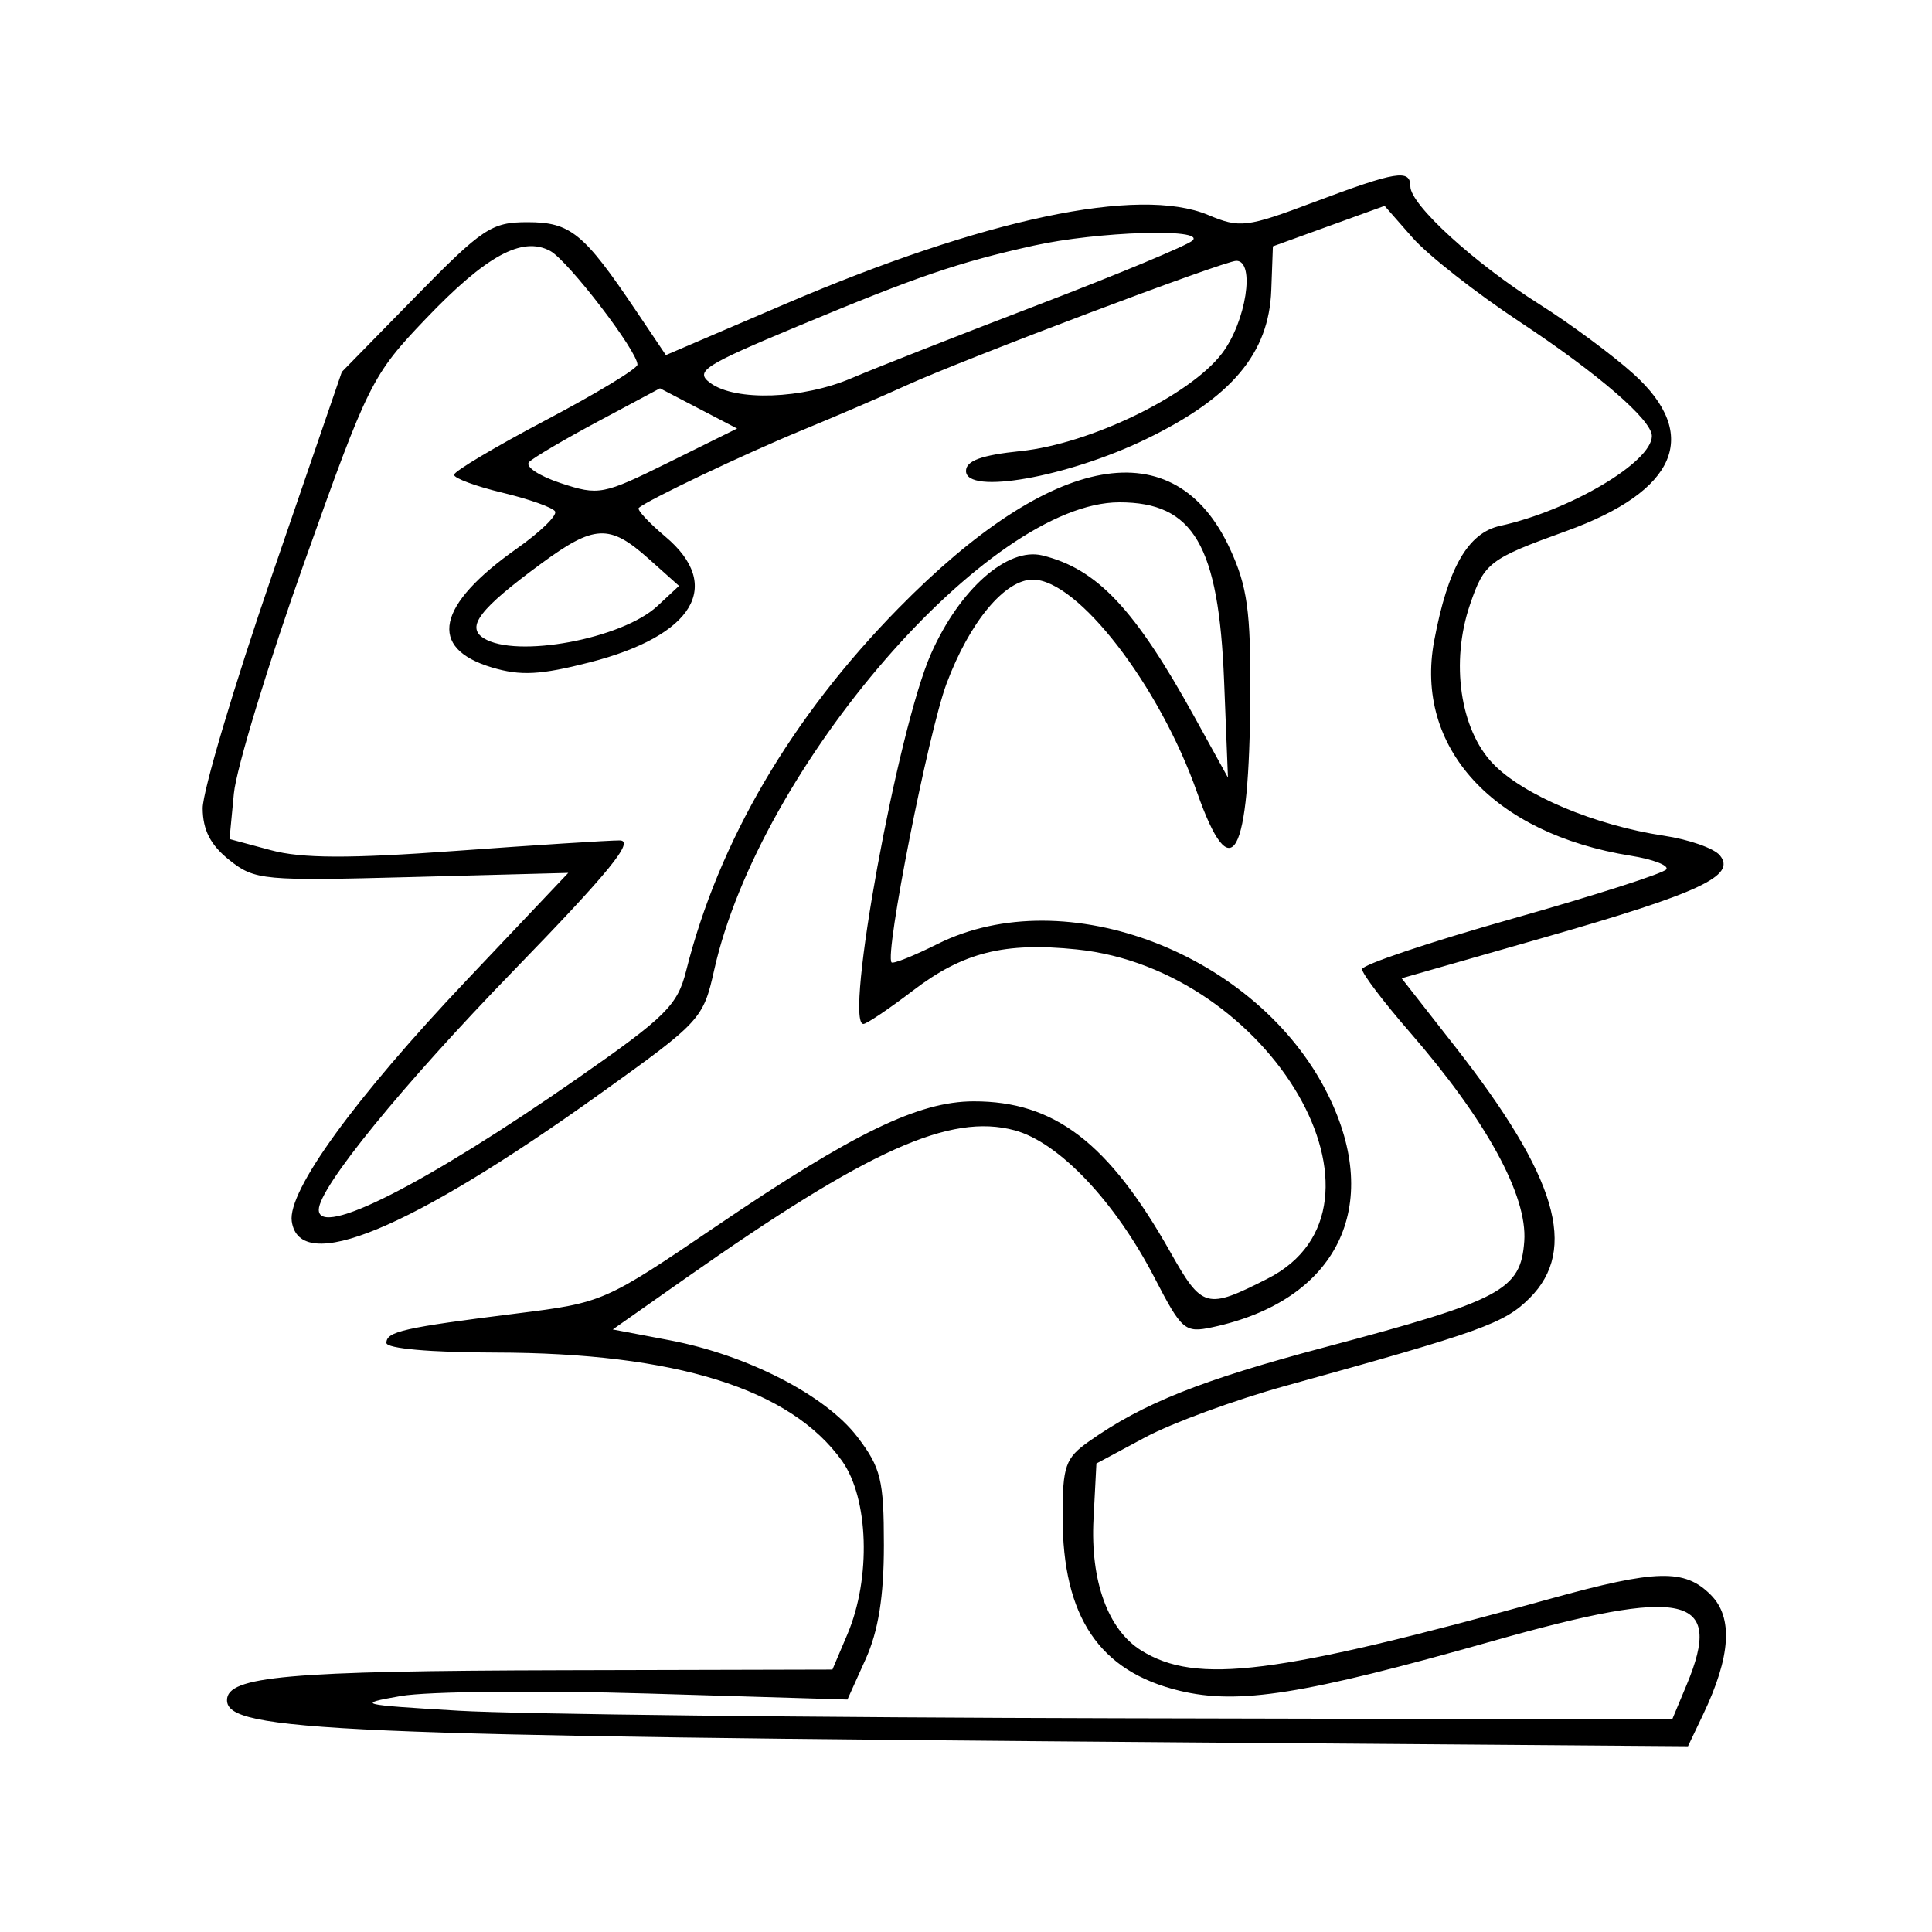 <svg xmlns="http://www.w3.org/2000/svg" width="200" height="200" viewBox="0 0 200 200" version="1.1">
	<path d="M 136.039 20.919 C 129.024 23.554, 128.367 23.634, 125.050 22.247 C 117.888 19.255, 101.906 22.627, 81.216 31.495 L 68.931 36.760 65.816 32.130 C 60.425 24.119, 59.051 23, 54.606 23 C 50.880 23, 49.963 23.611, 42.974 30.750 L 35.387 38.500 28.176 59.500 C 24.210 71.050, 20.973 81.930, 20.982 83.677 C 20.995 85.935, 21.796 87.487, 23.750 89.038 C 26.378 91.124, 27.218 91.202, 42.664 90.791 L 58.828 90.361 48.342 101.431 C 36.692 113.728, 29.755 123.291, 30.204 126.432 C 31.008 132.053, 42.437 127.321, 62.136 113.211 C 72.539 105.761, 72.798 105.479, 73.928 100.432 C 78.636 79.394, 102.365 52, 115.881 52 C 123.561 52, 126.158 56.432, 126.719 70.500 L 127.118 80.500 123.645 74.207 C 117.474 63.027, 113.579 58.892, 107.908 57.499 C 104.293 56.611, 99.337 60.990, 96.374 67.689 C 92.922 75.494, 87.349 106, 89.375 106 C 89.709 106, 92.022 104.443, 94.514 102.541 C 99.701 98.582, 103.969 97.511, 111.471 98.285 C 131.594 100.362, 145.847 124.922, 131.241 132.353 C 124.882 135.587, 124.457 135.471, 121.144 129.602 C 114.755 118.280, 109.153 113.991, 100.782 114.010 C 95.084 114.023, 88.387 117.270, 74.208 126.894 C 62.583 134.786, 62.436 134.850, 53.500 135.969 C 41.781 137.438, 40 137.840, 40 139.019 C 40 139.601, 44.574 140.007, 51.250 140.017 C 69.951 140.046, 81.847 143.763, 87.172 151.241 C 89.930 155.115, 90.186 163.372, 87.728 169.166 L 86.172 172.833 58.336 172.901 C 29.750 172.971, 23.500 173.527, 23.500 176 C 23.500 179.219, 34.387 179.695, 123.619 180.380 L 174.738 180.773 176.305 177.487 C 179.178 171.462, 179.434 167.434, 177.094 165.094 C 174.388 162.388, 171.478 162.459, 160.500 165.499 C 132.004 173.389, 123.845 174.418, 118.122 170.844 C 114.693 168.703, 112.866 163.653, 113.200 157.244 L 113.500 151.500 118.546 148.796 C 121.321 147.308, 127.846 144.913, 133.046 143.473 C 153.401 137.835, 155.728 136.999, 158.345 134.382 C 163.396 129.331, 161.172 121.815, 150.648 108.365 L 145.098 101.271 159.799 97.066 C 175.990 92.434, 179.790 90.657, 178.035 88.542 C 177.430 87.813, 174.830 86.902, 172.257 86.516 C 165.092 85.441, 157.673 82.312, 154.542 79.044 C 151.143 75.496, 150.141 68.547, 152.169 62.598 C 153.655 58.240, 154.161 57.853, 162.135 54.976 C 173.593 50.841, 176.088 45.023, 169.107 38.715 C 166.965 36.781, 162.578 33.532, 159.357 31.496 C 152.622 27.239, 146 21.191, 146 19.297 C 146 17.484, 144.560 17.719, 136.039 20.919 M 137.552 23.406 L 131.770 25.500 131.603 30.030 C 131.363 36.576, 127.504 41.165, 118.626 45.462 C 110.481 49.405, 100 51.258, 100 48.755 C 100 47.697, 101.603 47.114, 105.667 46.695 C 112.841 45.955, 123.181 40.941, 126.495 36.595 C 128.995 33.318, 129.975 27, 127.984 27 C 126.734 27, 99.751 37.188, 93.812 39.902 C 91.441 40.986, 86.575 43.078, 83 44.550 C 77.031 47.009, 67.019 51.773, 66.124 52.579 C 65.918 52.765, 67.155 54.101, 68.874 55.548 C 74.922 60.636, 71.810 65.809, 61.044 68.567 C 55.941 69.875, 53.883 69.982, 50.923 69.095 C 44.241 67.093, 45.179 62.652, 53.526 56.768 C 55.941 55.066, 57.712 53.342, 57.461 52.937 C 57.211 52.532, 54.755 51.661, 52.003 51.001 C 49.251 50.341, 47.001 49.508, 47.002 49.150 C 47.004 48.793, 51.273 46.250, 56.491 43.500 C 61.709 40.750, 65.983 38.164, 65.989 37.752 C 66.010 36.366, 58.794 26.960, 56.954 25.975 C 54.052 24.422, 50.317 26.464, 44.051 33.029 C 38.516 38.827, 38.114 39.635, 31.499 58.222 C 27.741 68.784, 24.462 79.548, 24.212 82.142 L 23.759 86.858 28.048 88.013 C 31.246 88.874, 36.112 88.892, 47.188 88.084 C 55.357 87.488, 62.989 87, 64.147 87 C 65.745 87, 63.099 90.249, 53.169 100.476 C 41.626 112.366, 33 122.955, 33 125.237 C 33 128.188, 44.095 122.553, 59.762 111.645 C 68.918 105.270, 70.133 104.069, 71.029 100.500 C 74.392 87.112, 81.903 74.284, 93 62.979 C 108.969 46.709, 121.624 44.439, 127.332 56.821 C 129.124 60.708, 129.480 63.277, 129.431 72 C 129.338 88.866, 127.504 92.206, 123.922 82.034 C 120.018 70.949, 111.569 60, 106.917 60 C 104.014 60, 100.372 64.390, 97.986 70.768 C 96.099 75.810, 91.549 98.883, 92.295 99.628 C 92.468 99.801, 94.610 98.943, 97.055 97.721 C 110.320 91.093, 130.210 98.746, 137.443 113.261 C 143.242 124.899, 138.422 134.641, 125.500 137.396 C 122.657 138.002, 122.344 137.733, 119.514 132.268 C 115.421 124.360, 109.614 118.242, 105.029 117.008 C 98.357 115.211, 89.924 119.005, 70.967 132.330 L 63.433 137.625 69.313 138.742 C 77.373 140.274, 85.473 144.443, 88.758 148.750 C 91.192 151.941, 91.500 153.199, 91.500 159.955 C 91.500 165.268, 90.930 168.828, 89.613 171.750 L 87.726 175.935 67.113 175.316 C 55.776 174.976, 44.250 175.090, 41.500 175.570 C 36.785 176.393, 37.126 176.479, 47.500 177.094 C 53.550 177.452, 84.285 177.803, 115.801 177.873 L 173.102 178 174.607 174.398 C 178.487 165.111, 174.510 164.221, 154.480 169.892 C 134.927 175.428, 128.222 176.493, 122.126 175.030 C 113.797 173.032, 110 167.387, 110 157.003 C 110 151.739, 110.283 150.937, 112.750 149.199 C 118.346 145.256, 124.320 142.876, 137.247 139.439 C 155.459 134.597, 157.424 133.551, 157.791 128.500 C 158.135 123.773, 153.854 115.953, 145.927 106.829 C 143.217 103.710, 141.001 100.785, 141.002 100.329 C 141.002 99.873, 147.988 97.527, 156.526 95.115 C 165.063 92.703, 172.255 90.397, 172.506 89.990 C 172.758 89.583, 171.106 88.953, 168.835 88.590 C 154.560 86.307, 146.393 77.380, 148.467 66.325 C 149.881 58.784, 151.958 55.168, 155.294 54.435 C 162.536 52.845, 171 47.833, 171 45.136 C 171 43.483, 165.447 38.685, 157.304 33.304 C 152.797 30.325, 147.809 26.408, 146.222 24.600 L 143.335 21.311 137.552 23.406 M 107 25.427 C 99.194 27.162, 94.971 28.606, 82.603 33.766 C 72.794 37.858, 71.889 38.446, 73.544 39.656 C 76.152 41.563, 83.086 41.320, 88.167 39.144 C 90.550 38.124, 99.250 34.704, 107.500 31.544 C 115.750 28.385, 122.927 25.395, 123.450 24.900 C 124.820 23.602, 113.592 23.962, 107 25.427 M 61.965 43.596 C 58.469 45.464, 55.233 47.367, 54.774 47.826 C 54.315 48.285, 55.785 49.269, 58.041 50.013 C 61.987 51.316, 62.410 51.234, 69.225 47.865 L 76.307 44.362 72.314 42.281 L 68.321 40.199 61.965 43.596 M 56 58.360 C 49.652 63.030, 48.217 64.892, 50.064 66.061 C 53.412 68.179, 64.393 66.146, 68.062 62.727 L 70.292 60.650 67.130 57.825 C 63.098 54.223, 61.521 54.298, 56 58.360" stroke="none" fill="black" fill-rule="evenodd"/>
</svg>